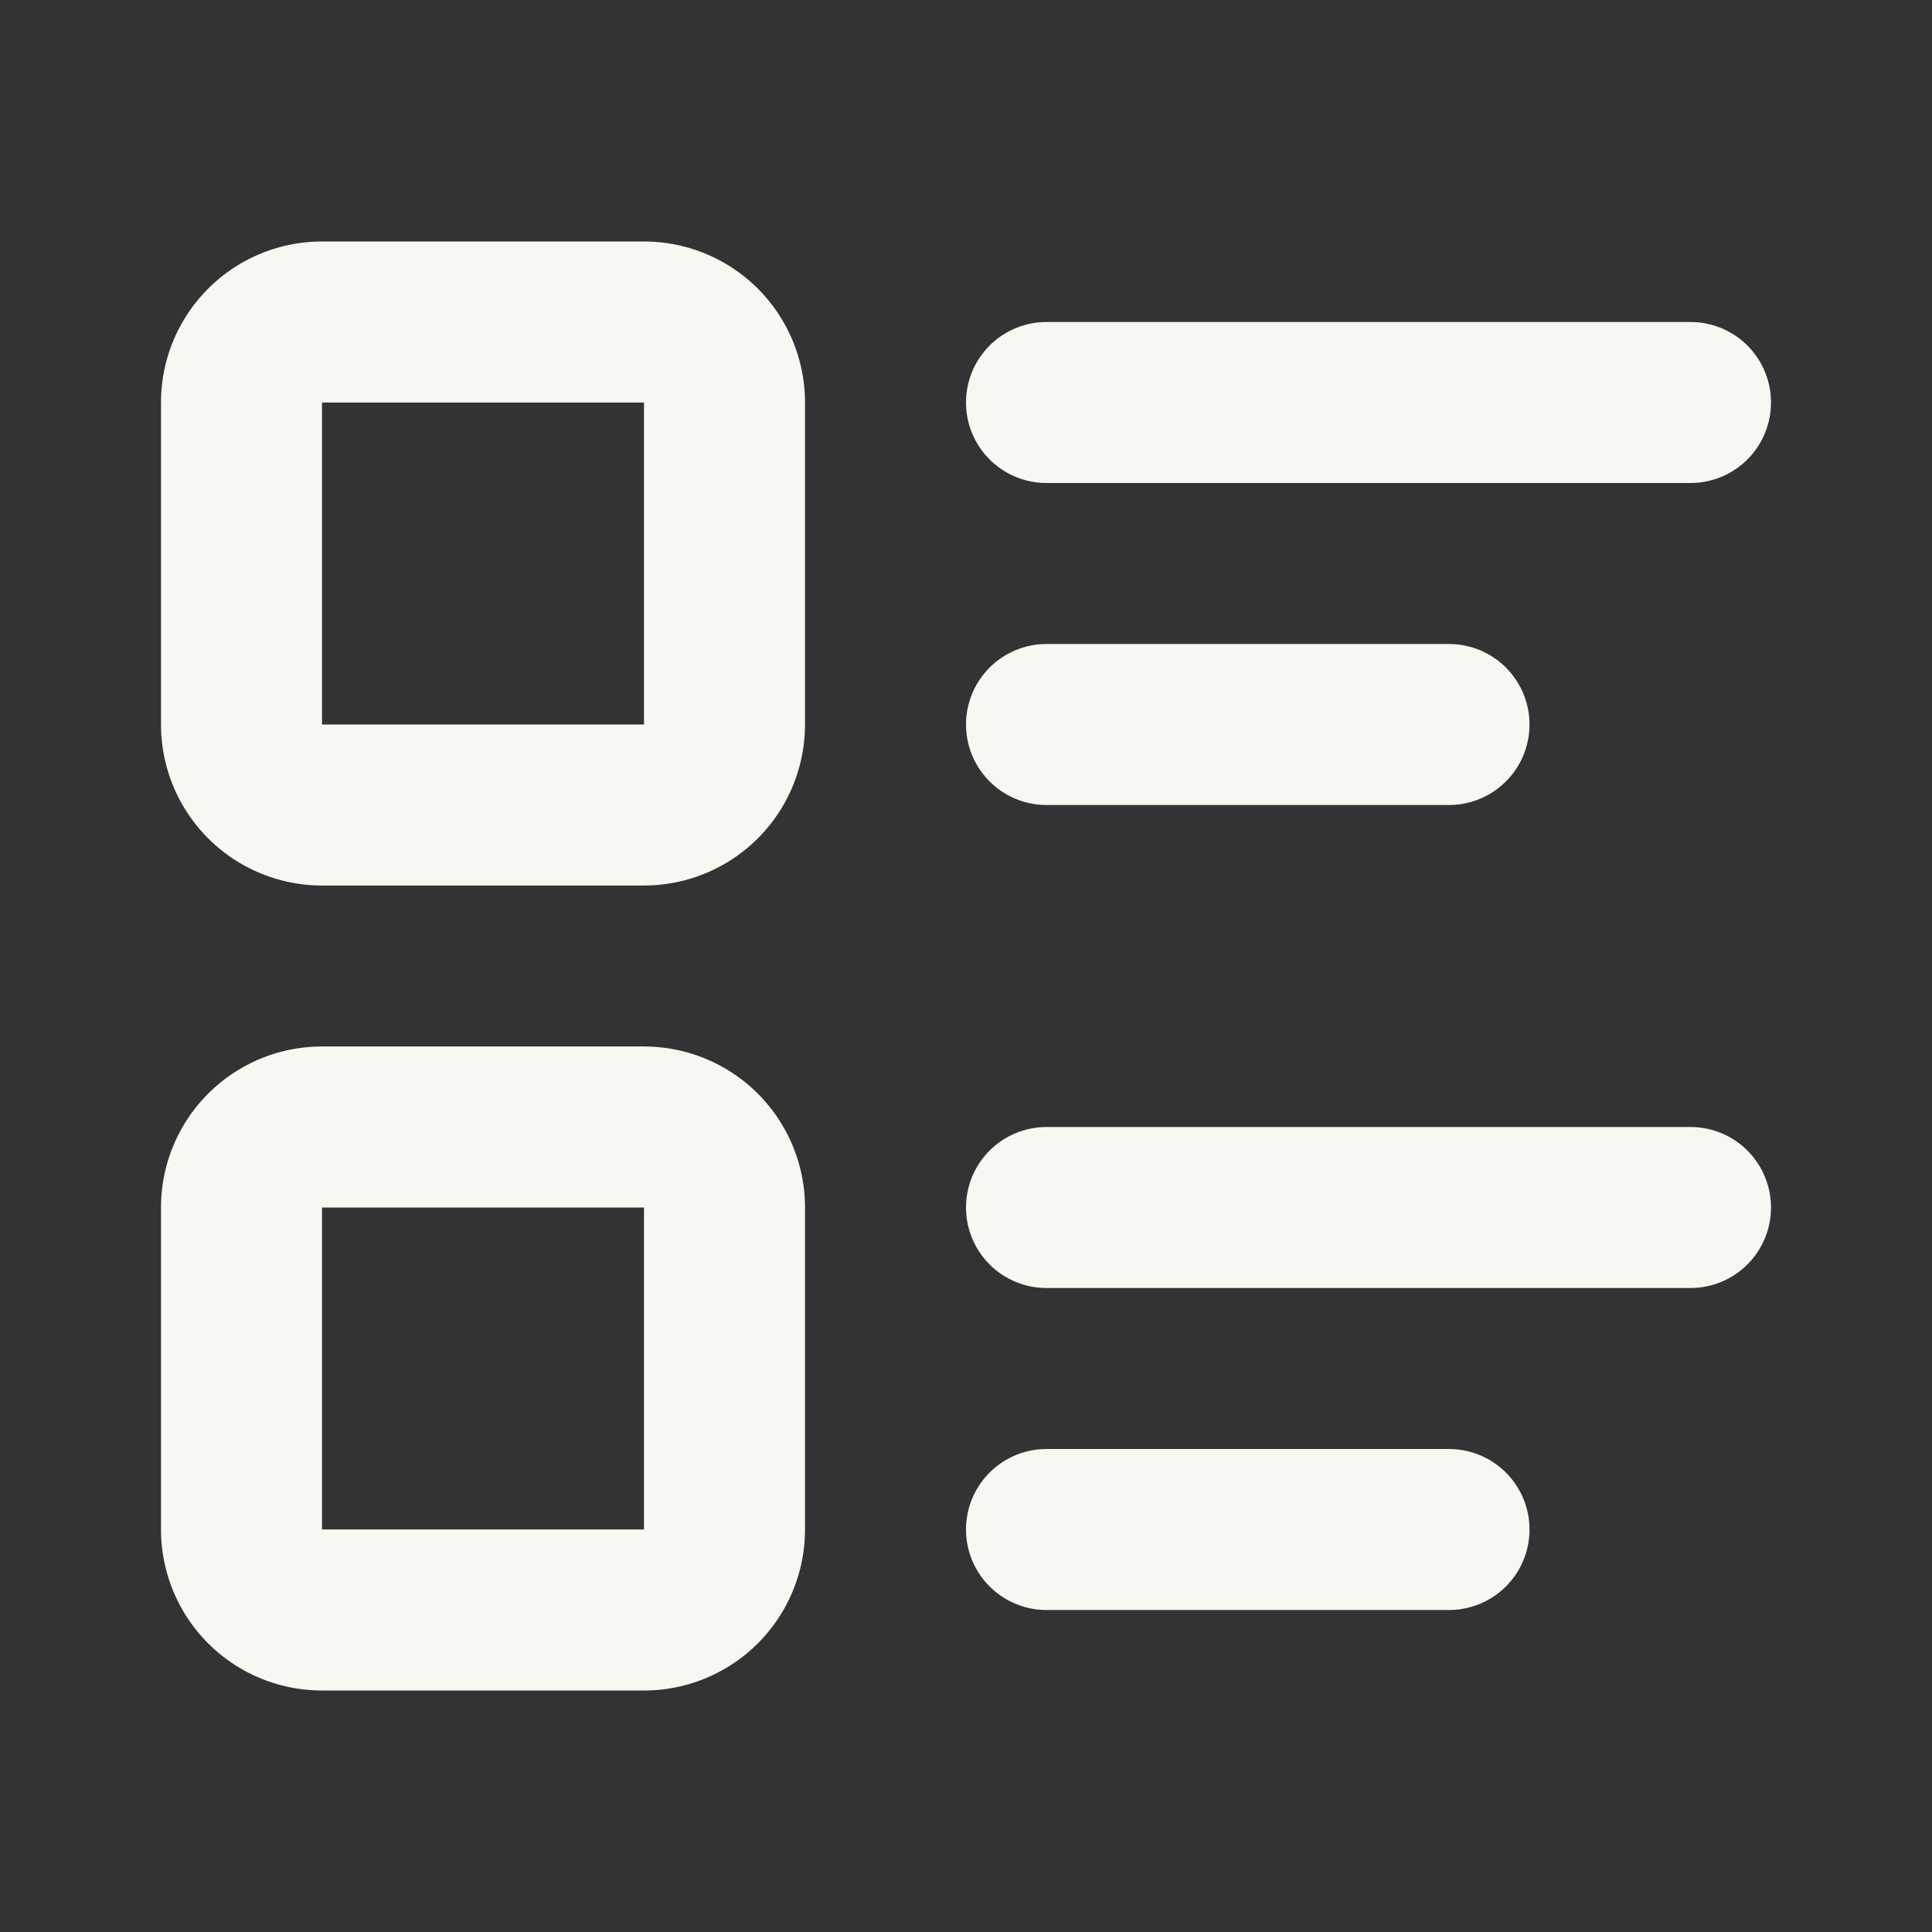 <svg xmlns="http://www.w3.org/2000/svg" viewBox="0 0 24 24"><rect x="0" y="0" width="24" height="24" fill="#333333" stroke="none"/><g id="Buttons"><path d="M0,0H24V24H0Z" fill="none"/><path d="M13,5h8" fill="none" stroke="#f8f8f2" stroke-linecap="round" stroke-linejoin="round" stroke-width="2"/><path d="M13,9h5" fill="none" stroke="#f8f8f2" stroke-linecap="round" stroke-linejoin="round" stroke-width="2"/><path d="M13,15h8" fill="none" stroke="#f8f8f2" stroke-linecap="round" stroke-linejoin="round" stroke-width="2"/><path d="M13,19h5" fill="none" stroke="#f8f8f2" stroke-linecap="round" stroke-linejoin="round" stroke-width="2"/><path d="M3,5A1,1,0,0,1,4,4H8A1,1,0,0,1,9,5V9a1,1,0,0,1-1,1H4A1,1,0,0,1,3,9Z" fill="none" stroke="#f8f8f2" stroke-linecap="round" stroke-linejoin="round" stroke-width="2"/><path d="M3,15a1,1,0,0,1,1-1H8a1,1,0,0,1,1,1v4a1,1,0,0,1-1,1H4a1,1,0,0,1-1-1Z" fill="none" stroke="#f8f8f2" stroke-linecap="round" stroke-linejoin="round" stroke-width="2"/></g></svg>